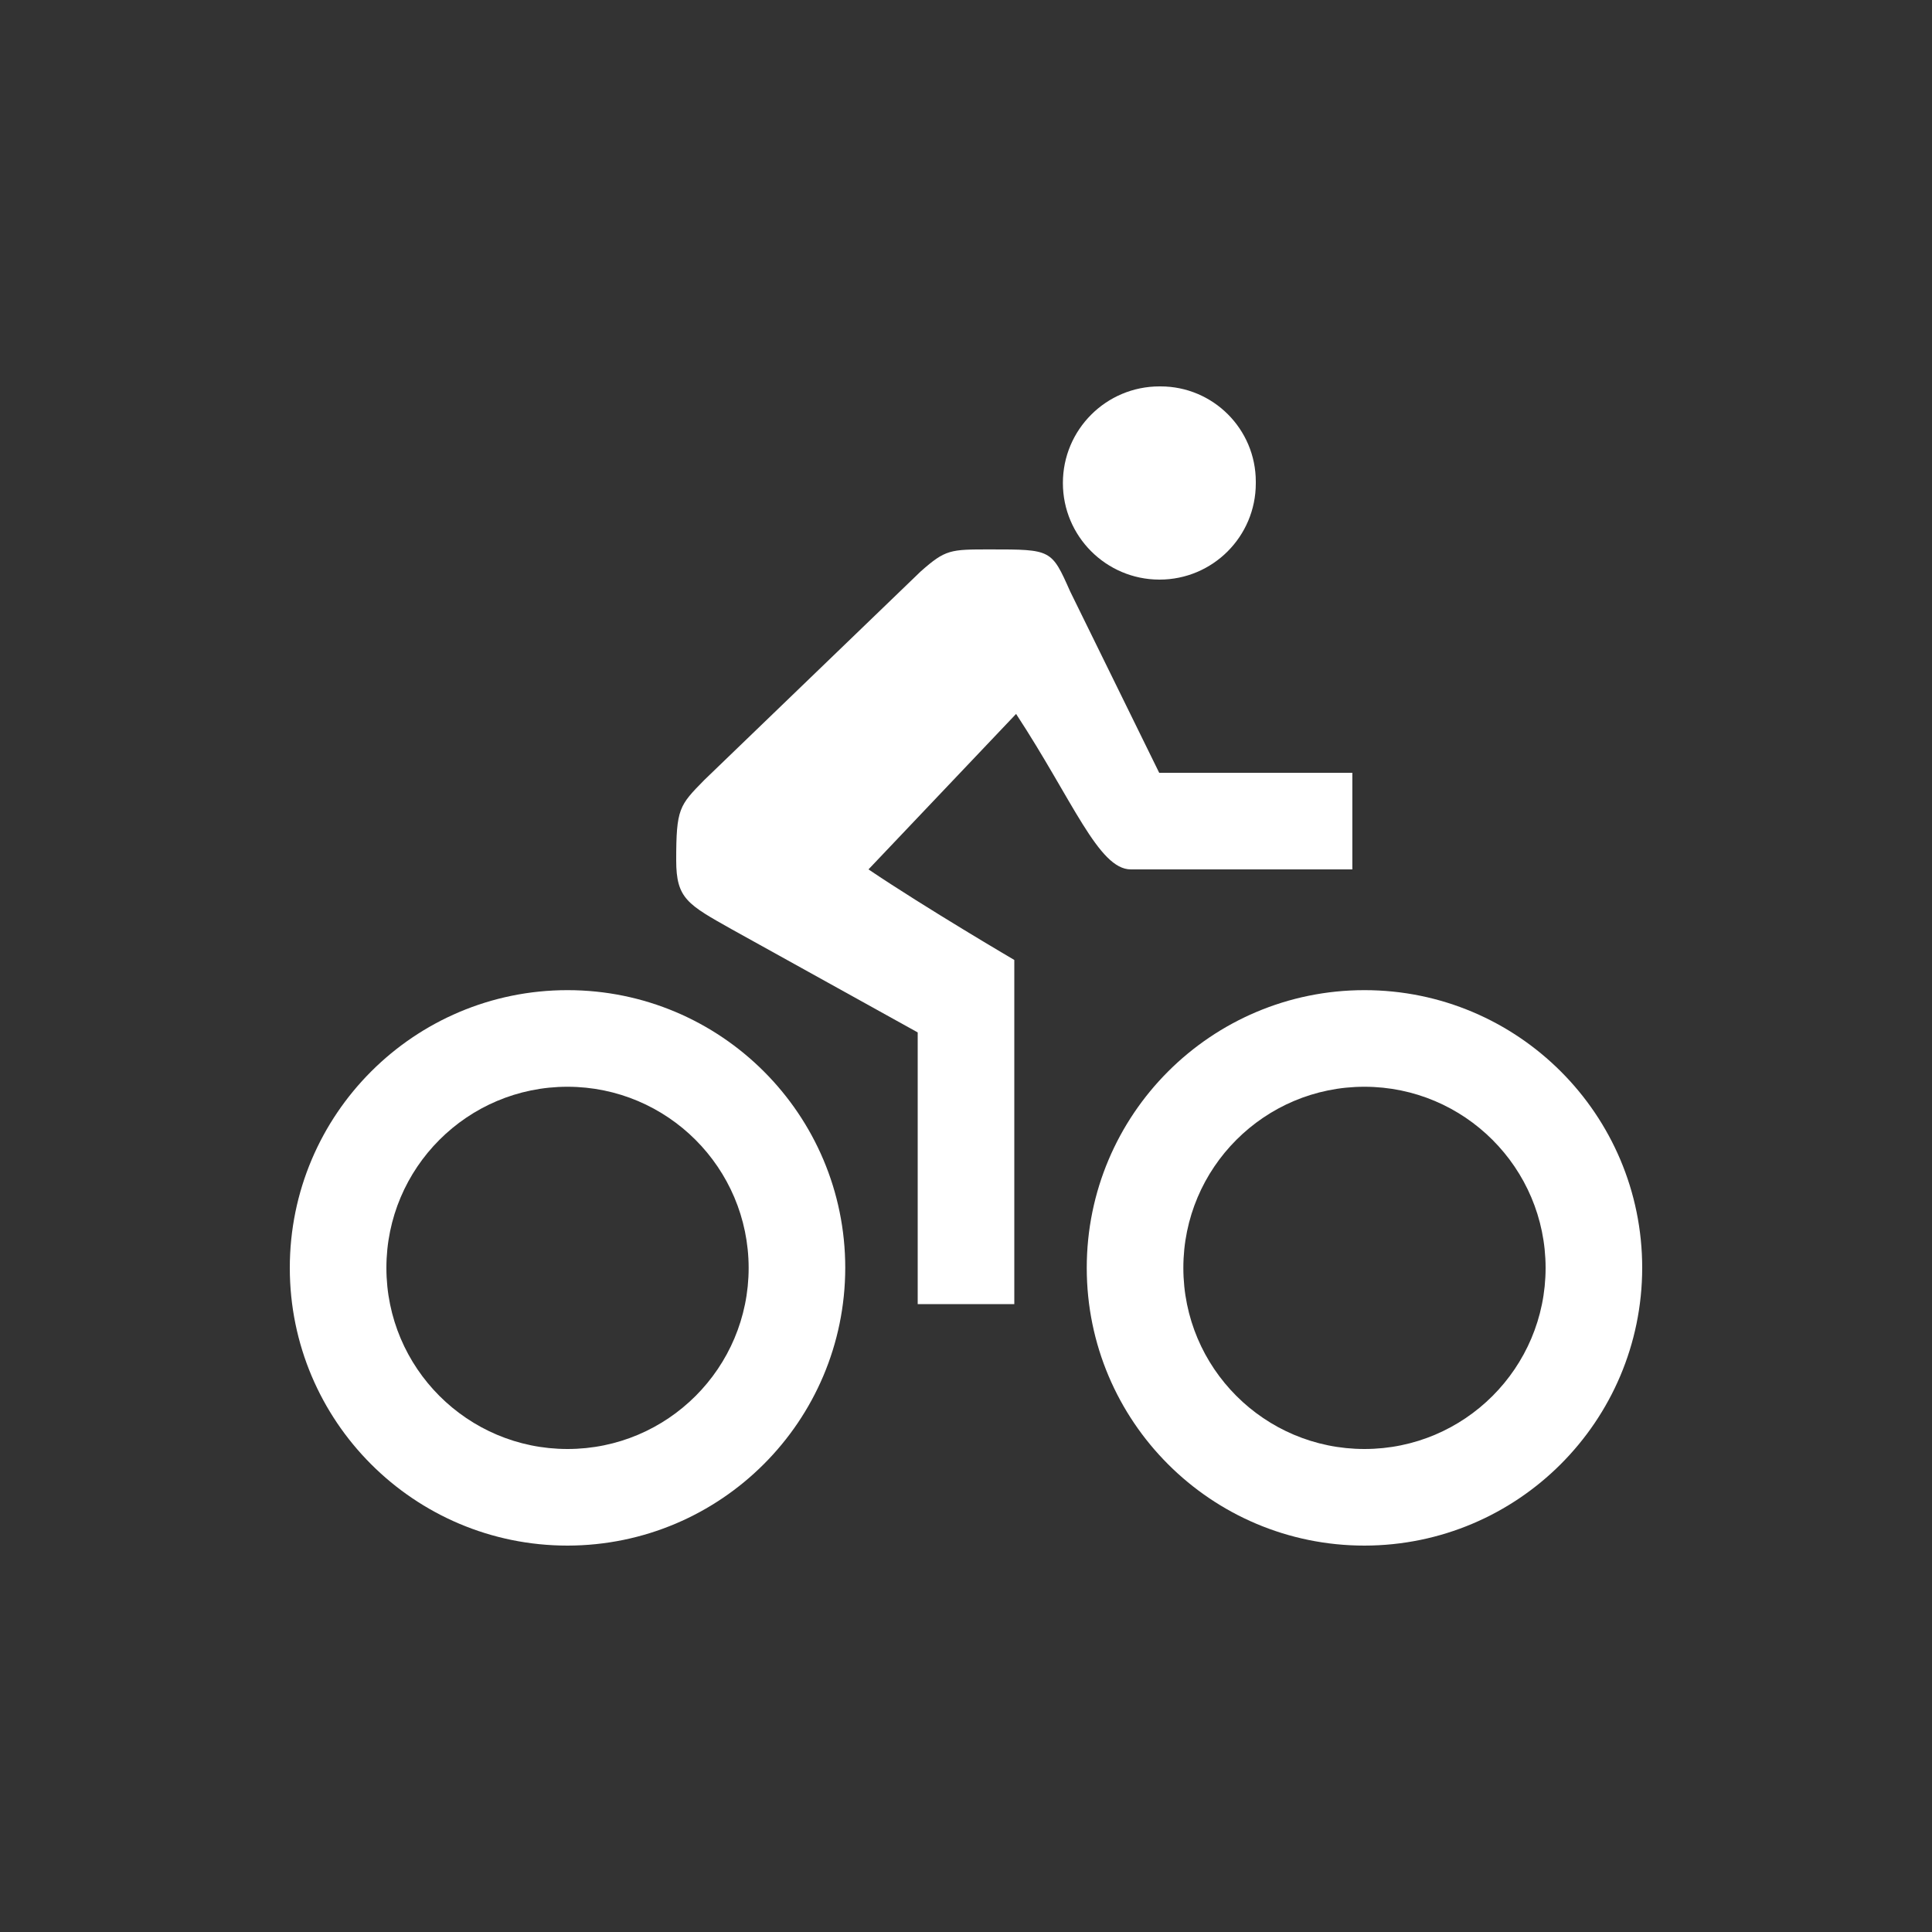 <!-- Generated by IcoMoon.io -->
<svg version="1.1" xmlns="http://www.w3.org/2000/svg" width="40" height="40" viewBox="0 0 40 40">
<rect x="0" y="0" width="40" height="40" fill="#333333" stroke="none"/>
<title>io-bicycle-sharp</title>
<path fill="#fff" d="M24 16l-1.844-3.756c-0.386-0.869-0.386-0.869-1.656-0.869-0.829 0-0.922 0-1.438 0.456l-4.481 4.319c-0.519 0.528-0.581 0.591-0.581 1.663 0 0.792 0.236 0.913 1.157 1.431l3.843 2.131v5.625h2v-7.125s-1.813-1.063-3.019-1.875l3.056-3.219c1.169 1.781 1.706 3.219 2.375 3.219h4.587v-2z"></path>
<path fill="#fff" d="M28.25 32c-3.176 0-5.75-2.574-5.75-5.75s2.574-5.75 5.75-5.75c3.176 0 5.75 2.574 5.75 5.75v0c-0.004 3.174-2.576 5.746-5.75 5.75h-0zM28.25 22.5c-2.071 0-3.75 1.679-3.75 3.75s1.679 3.75 3.75 3.75c2.071 0 3.75-1.679 3.75-3.75v0c-0.002-2.070-1.68-3.748-3.75-3.75h-0z"></path>
<path fill="#fff" d="M11.75 32c-3.176 0-5.75-2.574-5.75-5.75s2.574-5.75 5.75-5.75c3.176 0 5.75 2.574 5.75 5.75v0c-0.004 3.174-2.576 5.746-5.75 5.75h-0zM11.75 22.5c-2.071 0-3.75 1.679-3.75 3.75s1.679 3.75 3.75 3.75c2.071 0 3.75-1.679 3.75-3.75v0c-0.003-2.070-1.68-3.748-3.75-3.75h-0z"></path>
<path fill="#fff" d="M24 12c0.002 0 0.004 0 0.007 0 1.101 0 1.993-0.892 1.993-1.993 0-0.005-0-0.009-0-0.014v0.001c0-0.007 0-0.014 0-0.022 0-1.089-0.883-1.972-1.972-1.972-0.006 0-0.011 0-0.017 0h0.001c-0.002 0-0.004 0-0.006 0-1.105 0-2 0.895-2 2 0 1.102 0.892 1.996 1.993 2h0z"></path>
</svg>
